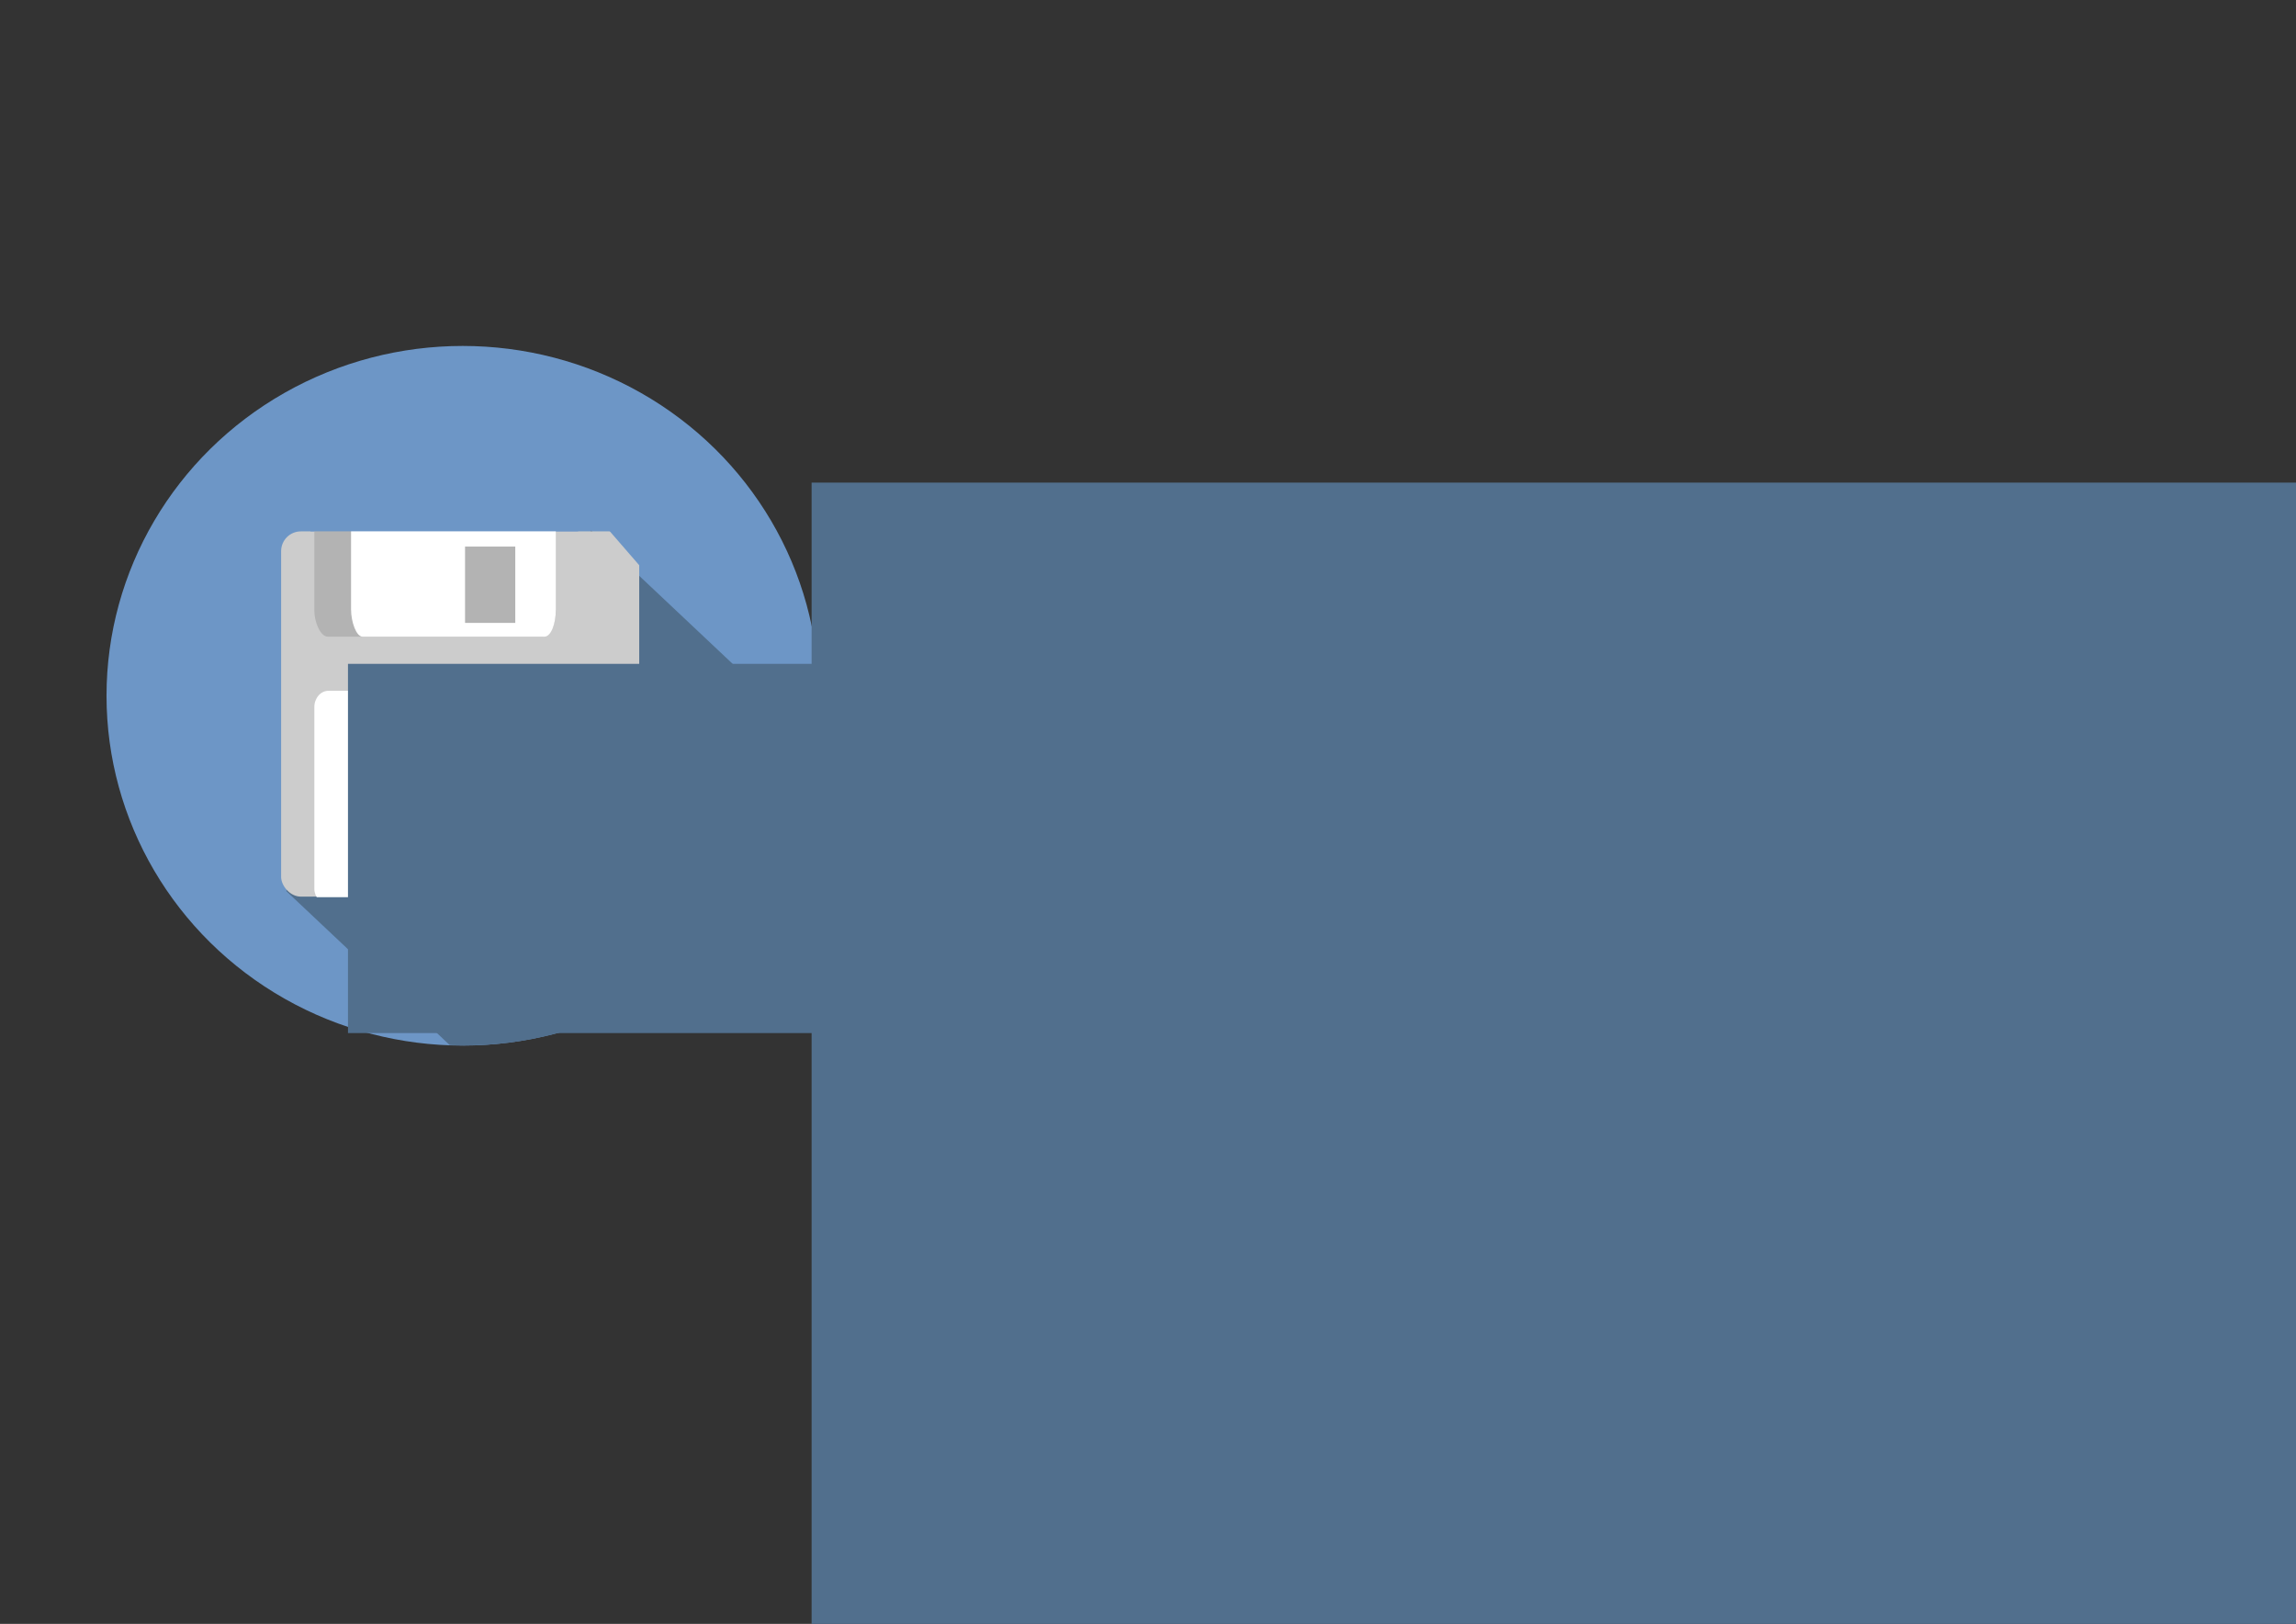 <?xml version="1.0" encoding="UTF-8" standalone="no"?>
<!-- Created with Inkscape (http://www.inkscape.org/) -->

<svg
   xmlns:dc="http://purl.org/dc/elements/1.1/"
   xmlns:cc="http://creativecommons.org/ns#"
   xmlns:rdf="http://www.w3.org/1999/02/22-rdf-syntax-ns#"
   xmlns:svg="http://www.w3.org/2000/svg"
   xmlns="http://www.w3.org/2000/svg"
   xmlns:sodipodi="http://sodipodi.sourceforge.net/DTD/sodipodi-0.dtd"
   xmlns:inkscape="http://www.inkscape.org/namespaces/inkscape"
   width="420mm"
   height="297mm"
   viewBox="0 0 420 297"
   version="1.1"
   id="svg8"
   sodipodi:docname="logo-white2.svg"
   inkscape:version="0.92.3 (2405546, 2018-03-11)">
  <rect x="0" y="0" width="420" height="297" fill="#333333" stroke="none"/>
  <defs
     id="defs2">
    <clipPath
       clipPathUnits="userSpaceOnUse"
       id="clipPath4738">
      <ellipse
         style="fill:#1a1a1a;fill-opacity:1;stroke-width:0.341"
         id="ellipse4740"
         cx="128.148"
         cy="84.93"
         rx="94.496"
         ry="63.737"
         transform="matrix(0.809,-0.588,0.417,0.909,0,0)" />
    </clipPath>
    <clipPath
       clipPathUnits="userSpaceOnUse"
       id="clipPath4742">
      <ellipse
         style="fill:#1a1a1a;fill-opacity:1;stroke-width:0.341"
         id="ellipse4744"
         cx="128.148"
         cy="84.93"
         rx="94.496"
         ry="63.737"
         transform="matrix(0.809,-0.588,0.417,0.909,0,0)" />
    </clipPath>
  </defs>
  <sodipodi:namedview
     id="base"
     pagecolor="#ffffff"
     bordercolor="#666666"
     borderopacity="1.0"
     inkscape:pageopacity="0.0"
     inkscape:pageshadow="2"
     inkscape:zoom="0.16441125"
     inkscape:cx="1143.8847"
     inkscape:cy="573.59978"
     inkscape:document-units="mm"
     inkscape:current-layer="layer2"
     showgrid="false"
     inkscape:snap-bbox="true"
     inkscape:object-paths="false"
     inkscape:window-width="1366"
     inkscape:window-height="705"
     inkscape:window-x="0"
     inkscape:window-y="30"
     inkscape:window-maximized="1" />
  <g
     inkscape:groupmode="layer"
     id="layer2"
     inkscape:label="Layer 2">
    <ellipse
       style="fill:#6d96c6;fill-opacity:1;stroke-width:0.283"
       id="path3725"
       cx="84.639"
       cy="127.252"
       rx="65.154"
       ry="63.98"
       inkscape:export-xdpi="96"
       inkscape:export-ydpi="96" />
    <rect
       style="fill:#1a1a1a;fill-opacity:1;stroke-width:0.232"
       id="rect4554"
       width="6.538"
       height="9.189"
       x="87.72"
       y="100.895"
       inkscape:export-xdpi="96"
       inkscape:export-ydpi="96" />
    <rect
       style="fill:#516f8d;fill-opacity:1;stroke-width:0.23"
       id="rect4690"
       width="116.61"
       height="81.309"
       x="115.791"
       y="-19.348"
       transform="matrix(0.639,0.602,-0.293,0.828,-3.464,41.97)"
       clip-path="url(#clipPath4742)"
       inkscape:export-xdpi="96"
       inkscape:export-ydpi="96" />
    <rect
       style="fill:#516f8d;fill-opacity:0.998;stroke-width:0.23"
       id="rect4690-0"
       width="116.61"
       height="81.309"
       x="153.953"
       y="-45.299"
       transform="matrix(0.639,0.602,-0.293,0.828,-3.529,41.841)"
       clip-path="url(#clipPath4738)"
       inkscape:export-xdpi="96"
       inkscape:export-ydpi="96" />
    <flowRoot
       xml:space="preserve"
       id="flowRoot6071"
       style="font-style:normal;font-weight:normal;font-size:40px;line-height:1.25;font-family:sans-serif;letter-spacing:0px;word-spacing:0px;fill:#516f8d;fill-opacity:1;stroke:none"
       transform="matrix(2.01,0,0,2.077,-62.424,-1355.745)"
       inkscape:export-xdpi="96"
       inkscape:export-ydpi="96"><flowRegion
         id="flowRegion6073"
         style="fill:#516f8d;fill-opacity:1"><rect
           id="rect6075"
           width="562.614"
           height="191.593"
           x="104.92"
           y="695.237"
           style="fill:#516f8d;fill-opacity:1" /></flowRegion><flowPara
         id="flowPara6077"
         style="font-style:normal;font-variant:normal;font-weight:normal;font-stretch:normal;font-family:'Open Sans Condensed';-inkscape-font-specification:'Open Sans Condensed, ';fill:#516f8d;fill-opacity:1"><flowSpan
   style="font-style:normal;font-variant:normal;font-weight:normal;font-stretch:normal;font-family:'Open Sans Condensed';-inkscape-font-specification:'Open Sans Condensed, ';fill:#cccccc;fill-opacity:1"
   id="flowSpan6079">LOFI</flowSpan>DEV</flowPara></flowRoot>  </g>
  <g
     inkscape:label="Layer 1"
     inkscape:groupmode="layer"
     id="layer1">
    <rect
       id="rect3715"
       width="65.506"
       height="66.804"
       x="51.425"
       y="97.187"
       style="fill:#cccccc;fill-opacity:1;stroke-width:0.232"
       ry="3.618"
       inkscape:export-xdpi="96"
       inkscape:export-ydpi="96" />
    <rect
       style="fill:#b3b3b3;fill-opacity:1;stroke-width:0.232"
       id="rect4535"
       width="44.178"
       height="24.033"
       x="57.502"
       y="92.412"
       ry="4.771"
       rx="2.474"
       inkscape:export-xdpi="96"
       inkscape:export-ydpi="96" />
    <rect
       style="fill:#000000;fill-opacity:1;stroke-width:0.232"
       id="rect4537"
       width="7.775"
       height="2.297"
       x="86.483"
       y="107.787"
       inkscape:export-xdpi="96"
       inkscape:export-ydpi="96" />
    <rect
       style="fill:#ffffff;fill-opacity:1;stroke-width:0.219"
       id="rect4535-3"
       width="37.463"
       height="25.093"
       x="64.218"
       y="91.352"
       ry="4.982"
       rx="2.098"
       inkscape:export-xdpi="96"
       inkscape:export-ydpi="96" />
    <rect
       style="fill:#b3b3b3;fill-opacity:1;stroke-width:0.081"
       id="rect4535-3-7"
       width="9.189"
       height="13.96"
       x="85.07"
       y="99.965"
       ry="0.93"
       rx="0"
       inkscape:export-xdpi="96"
       inkscape:export-ydpi="96" />
    <rect
       style="fill:#6d96c6;fill-opacity:1;stroke-width:0.168"
       id="rect4535-3-5"
       width="48.95"
       height="11.31"
       x="56.796"
       y="85.866"
       ry="0"
       rx="0"
       inkscape:export-xdpi="96"
       inkscape:export-ydpi="96" />
    <rect
       style="fill:#ffffff;fill-opacity:1;stroke-width:0.314"
       id="rect4535-3-3"
       width="49.48"
       height="39.236"
       x="57.502"
       y="126.341"
       ry="2.982"
       rx="2.594"
       inkscape:export-xdpi="96"
       inkscape:export-ydpi="96" />
    <rect
       style="fill:#516f8d;fill-opacity:1;stroke-width:0.081"
       id="rect4535-3-5-5"
       width="54.428"
       height="2.371"
       x="57.218"
       y="164.093"
       ry="0"
       rx="0"
       inkscape:export-xdpi="96"
       inkscape:export-ydpi="96" />
    <rect
       id="rect3715-6"
       width="14.839"
       height="17.787"
       x="27.245"
       y="128.18"
       style="fill:#6d96c6;fill-opacity:1;stroke-width:0.057"
       ry="0"
       transform="matrix(1,0,0.655,0.755,0,0)"
       inkscape:export-xdpi="96"
       inkscape:export-ydpi="96" />
    <flowRoot
       xml:space="preserve"
       id="flowRoot4832"
       style="font-style:normal;font-weight:normal;font-size:40px;line-height:1.25;font-family:sans-serif;letter-spacing:0px;word-spacing:0px;fill:#516f8d;fill-opacity:0.998;stroke:none"
       transform="matrix(0.546,0,0,0.499,-94.921,-72.237)"
       inkscape:export-xdpi="96"
       inkscape:export-ydpi="96"><flowRegion
         id="flowRegion4834"
         style="fill:#516f8d;fill-opacity:0.998"><rect
           id="rect4836"
           width="158.14"
           height="135.331"
           x="290.43"
           y="388.081"
           style="fill:#516f8d;fill-opacity:0.998" /></flowRegion><flowPara
         id="flowPara4838"
         style="font-style:normal;font-variant:normal;font-weight:normal;font-stretch:normal;font-size:85.333px;font-family:'Open Sans Condensed';-inkscape-font-specification:'Open Sans Condensed, ';fill:#516f8d;fill-opacity:0.998">/&gt;</flowPara></flowRoot>  </g>
</svg>
